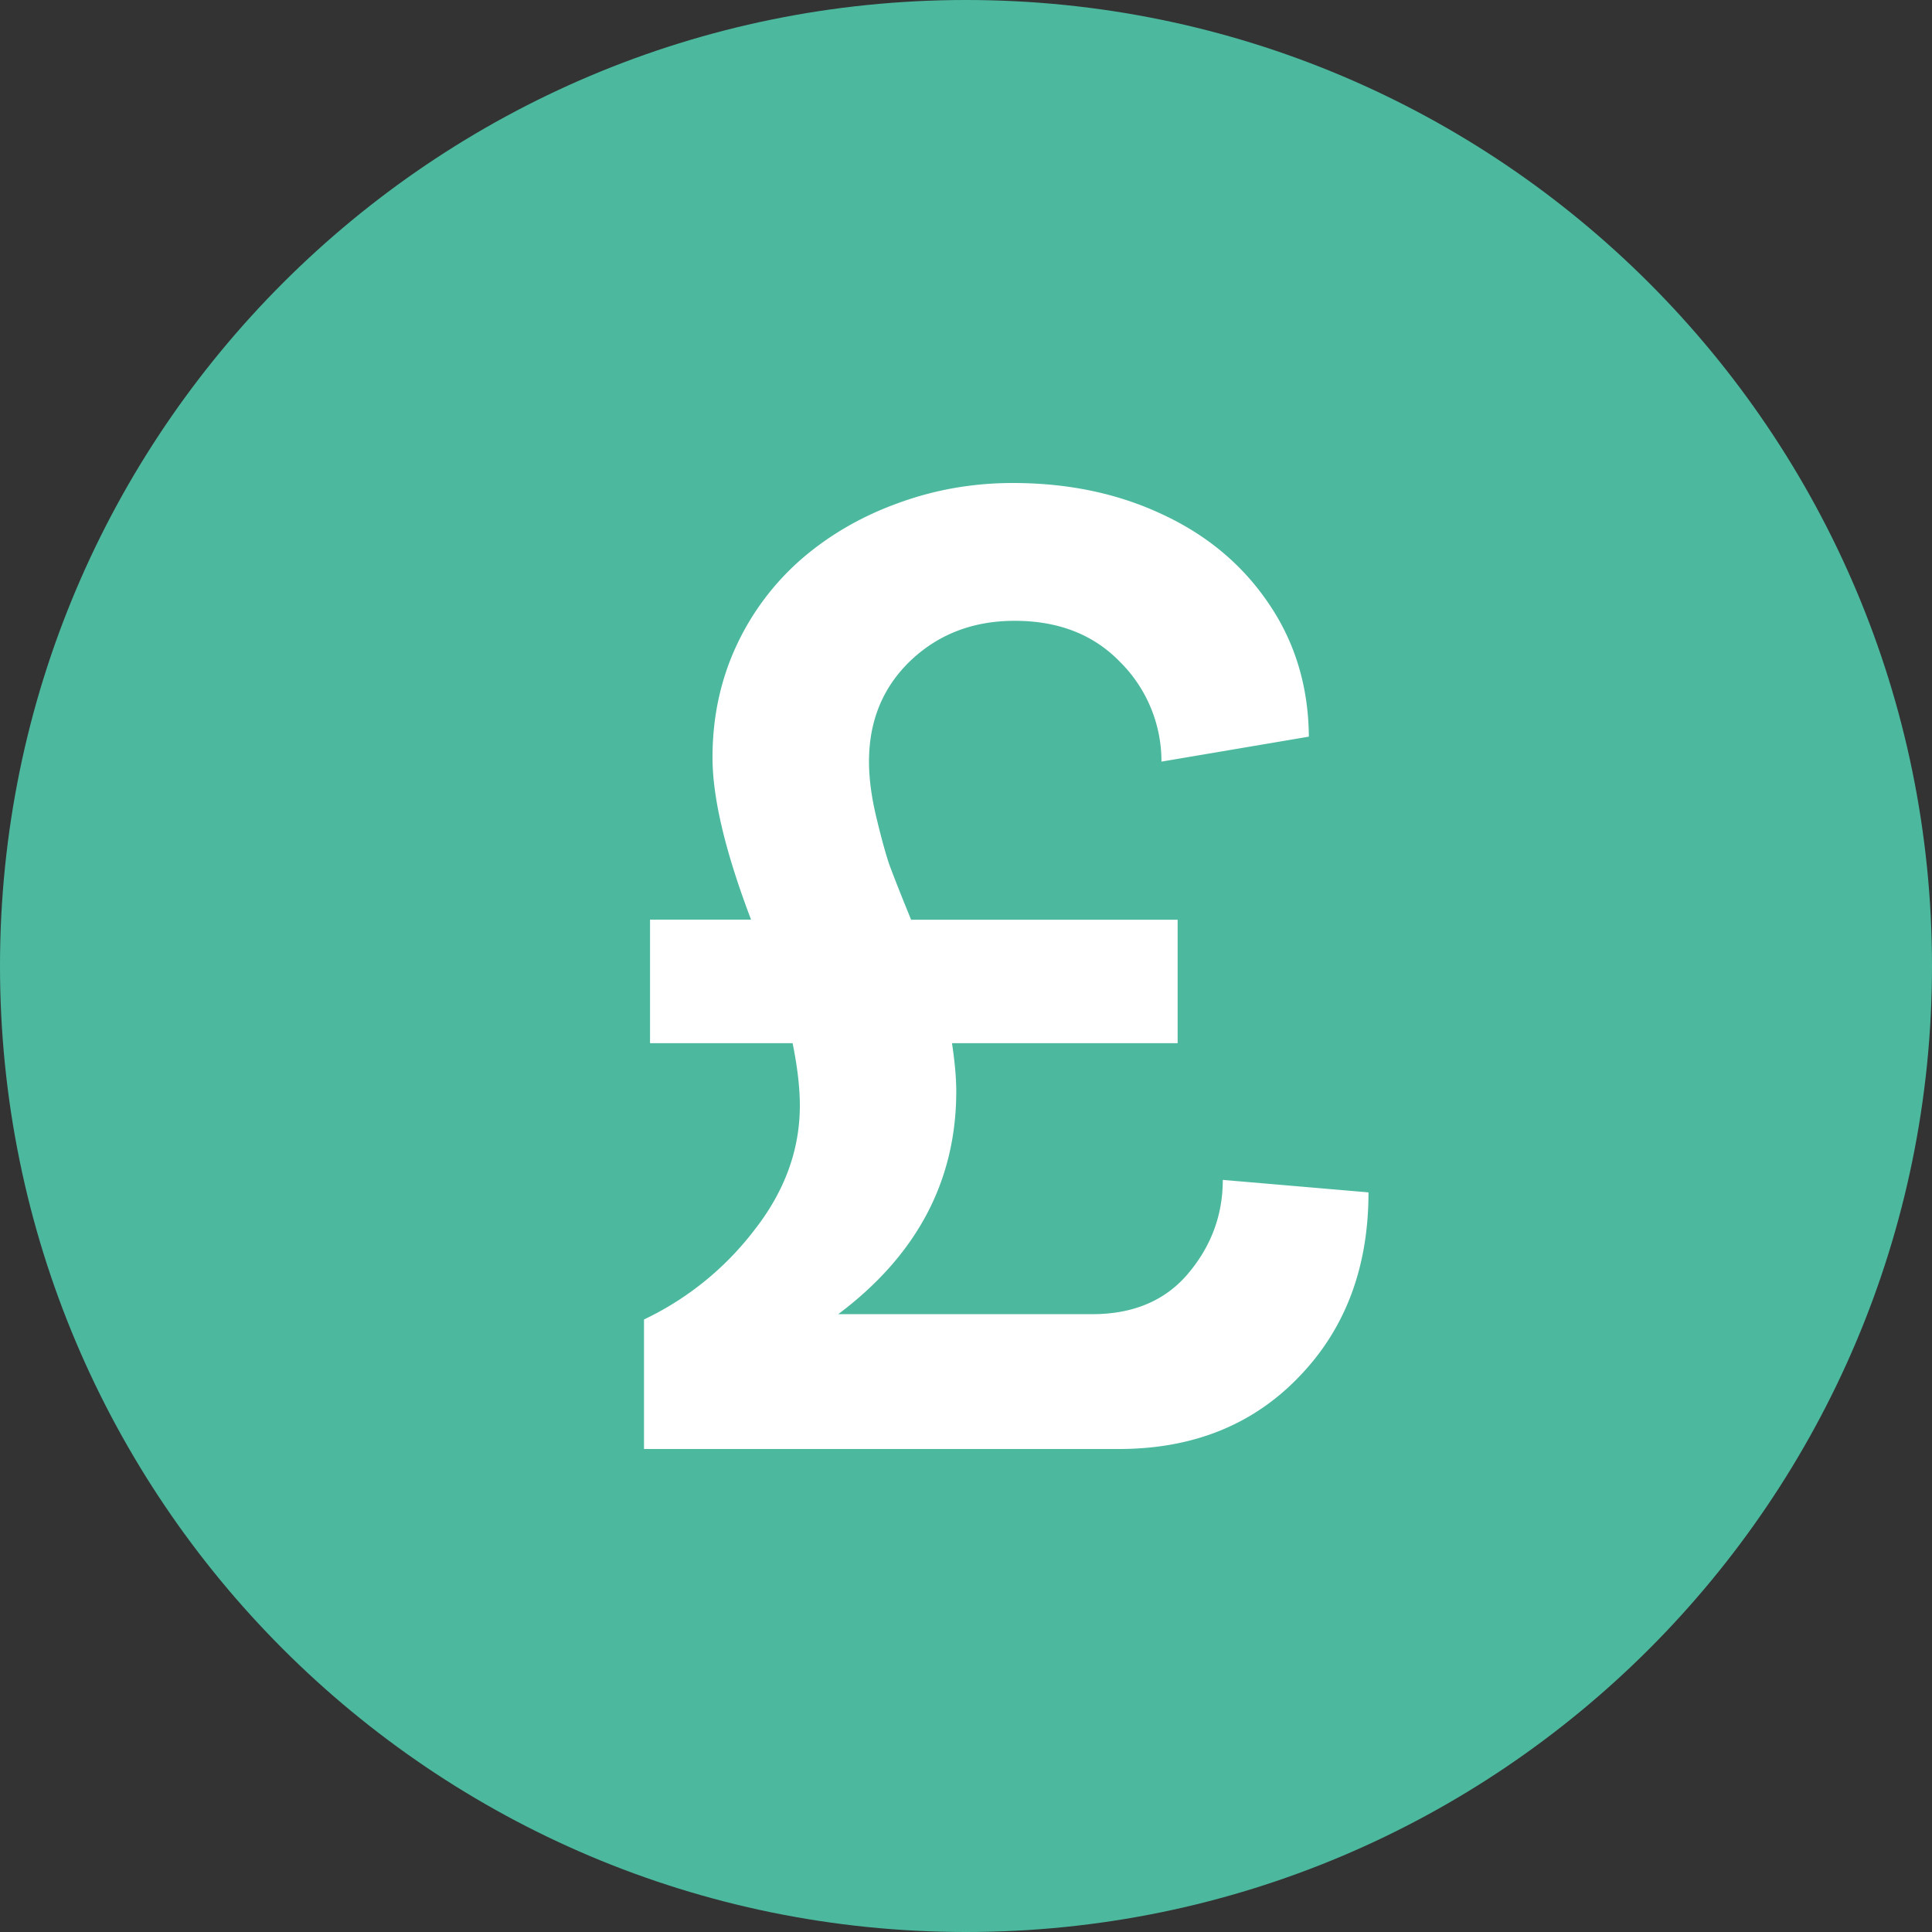 <svg width="24" height="24" viewBox="0 0 24 24" fill="none" xmlns="http://www.w3.org/2000/svg"><rect x="0" y="0" width="24" height="24" fill="#333333" stroke="none"/><path d="M24 12c0 6.627-5.373 12-12 12S0 18.627 0 12 5.373 0 12 0s12 5.373 12 12z" fill="#4CB99F"/><path d="M17 14.812c0 .935-.289 1.7-.867 2.295-.573.595-1.318.893-2.235.893H8v-1.609a3.746 3.746 0 001.368-1.107c.379-.482.568-.999.568-1.55 0-.221-.03-.48-.09-.775H8.075v-1.535H9.33c-.32-.841-.479-1.513-.479-2.014 0-.502.1-.967.3-1.395a3.23 3.23 0 01.814-1.078c.344-.295.74-.524 1.189-.686.453-.167.929-.251 1.427-.251.688 0 1.308.13 1.861.391.559.26 1 .632 1.324 1.115.323.477.488 1.025.493 1.645l-1.831.31a1.74 1.74 0 00-.516-1.24c-.33-.34-.765-.509-1.308-.509-.514 0-.945.165-1.293.495-.344.33-.516.747-.516 1.254 0 .207.03.436.09.687.06.25.114.45.164.597.055.148.144.374.269.68h3.311v1.534h-2.803c.035.232.053.43.053.598 0 1.112-.489 2.035-1.466 2.768h3.155c.513 0 .912-.17 1.196-.51.284-.339.426-.725.426-1.158l1.809.155z" fill="#fff"/></svg>